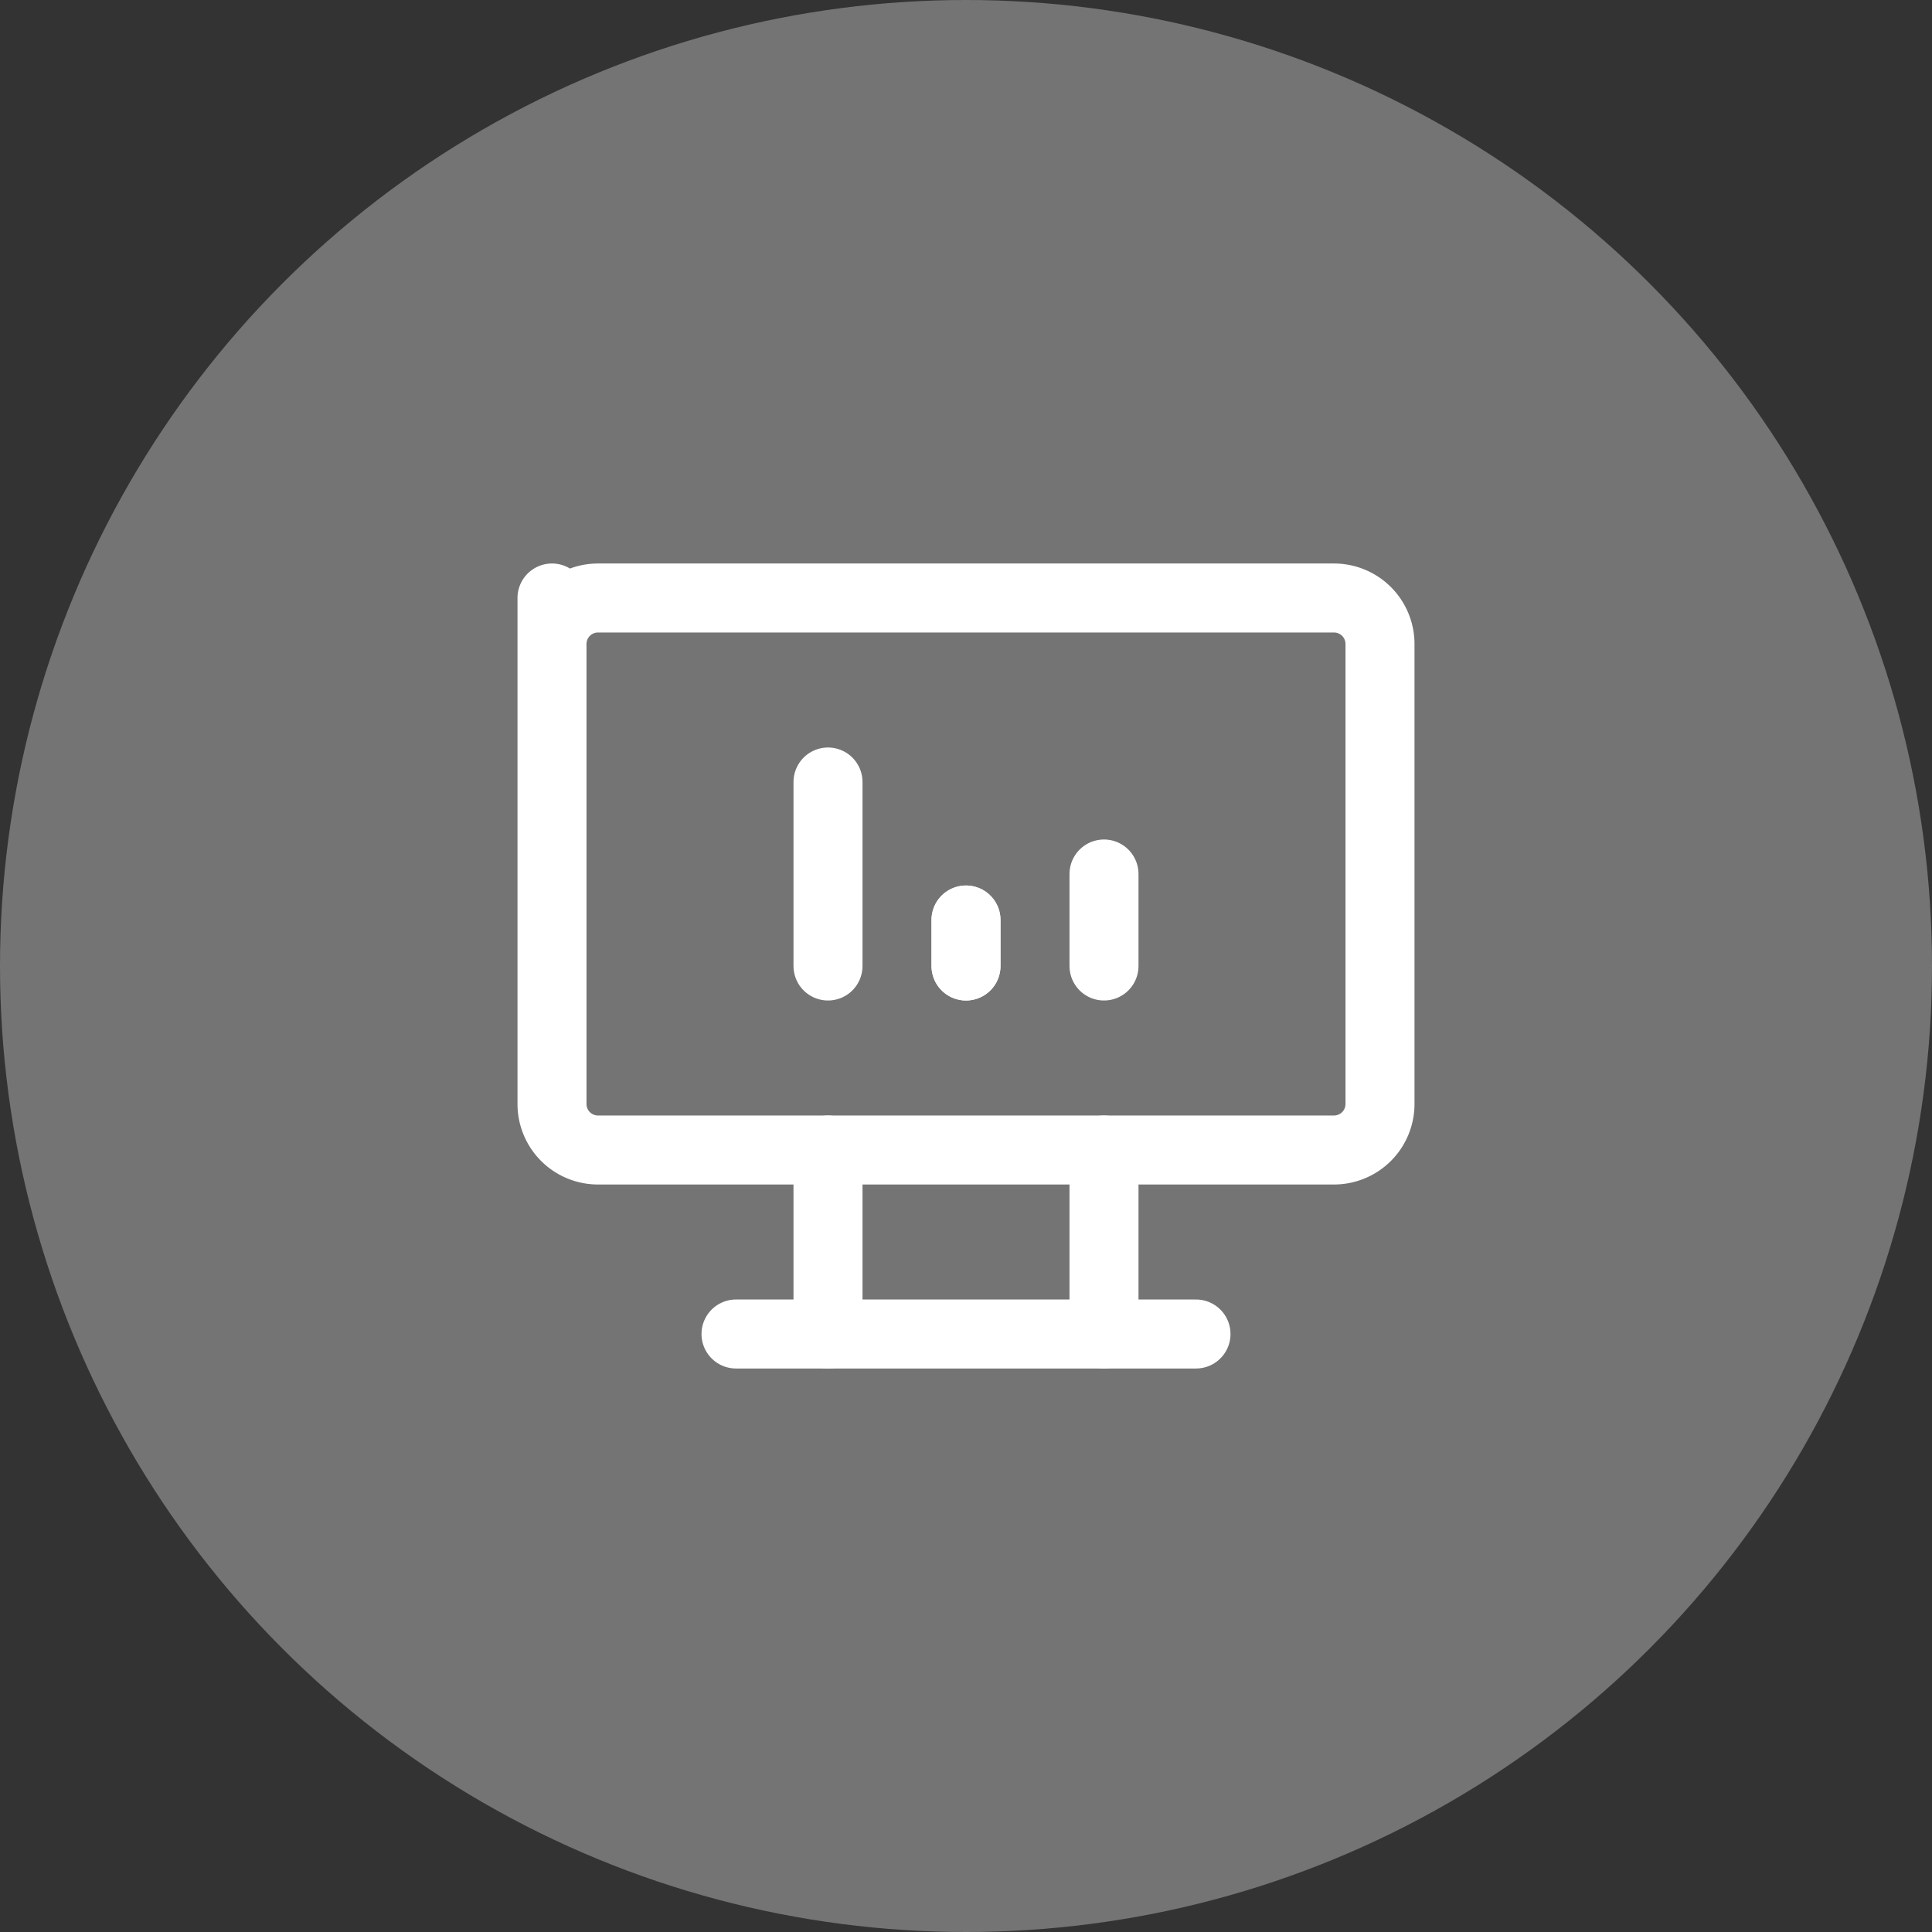<svg xmlns="http://www.w3.org/2000/svg" width="42" height="42"><rect width="100%" height="100%" fill="#333333" stroke="none"/><g transform="translate(6 4)"><circle data-name="타원 1665" cx="21" cy="21" r="21" transform="translate(-6 -4)" style="fill:#747474"/><path data-name="패스 46020" d="M0 0h24v24H0z" style="fill:none" transform="translate(3 5)"/><path data-name="패스 46021" d="M3 4v1a1 1 0 0 1 1-1h16a1 1 0 0 1 1 1v10a1 1 0 0 1-1 1H4a1 1 0 0 1-1-1z" style="stroke:#fff;stroke-linecap:round;stroke-linejoin:round;stroke-width:1.5px;fill:none" transform="translate(3 5)"/><path data-name="패스 46022" d="M7 20h10" style="stroke:#fff;stroke-linecap:round;stroke-linejoin:round;stroke-width:1.5px;fill:none" transform="translate(3 5)"/><path data-name="패스 46023" d="M9 16v4" style="stroke:#fff;stroke-linecap:round;stroke-linejoin:round;stroke-width:1.5px;fill:none" transform="translate(3 5)"/><path data-name="패스 46024" d="M15 16v4" style="stroke:#fff;stroke-linecap:round;stroke-linejoin:round;stroke-width:1.5px;fill:none" transform="translate(3 5)"/><path data-name="패스 46025" d="M9 12V8" style="stroke:#fff;stroke-linecap:round;stroke-linejoin:round;stroke-width:1.5px;fill:none" transform="translate(3 5)"/><path data-name="패스 46026" d="M12 12v-1" style="stroke:#fff;stroke-linecap:round;stroke-linejoin:round;stroke-width:1.5px;fill:none" transform="translate(3 5)"/><path data-name="패스 46027" d="M15 12v-2" style="stroke:#fff;stroke-linecap:round;stroke-linejoin:round;stroke-width:1.5px;fill:none" transform="translate(3 5)"/><path data-name="패스 46028" d="M12 12v-1" style="stroke:#fff;stroke-linecap:round;stroke-linejoin:round;stroke-width:1.5px;fill:none" transform="translate(3 5)"/></g></svg>